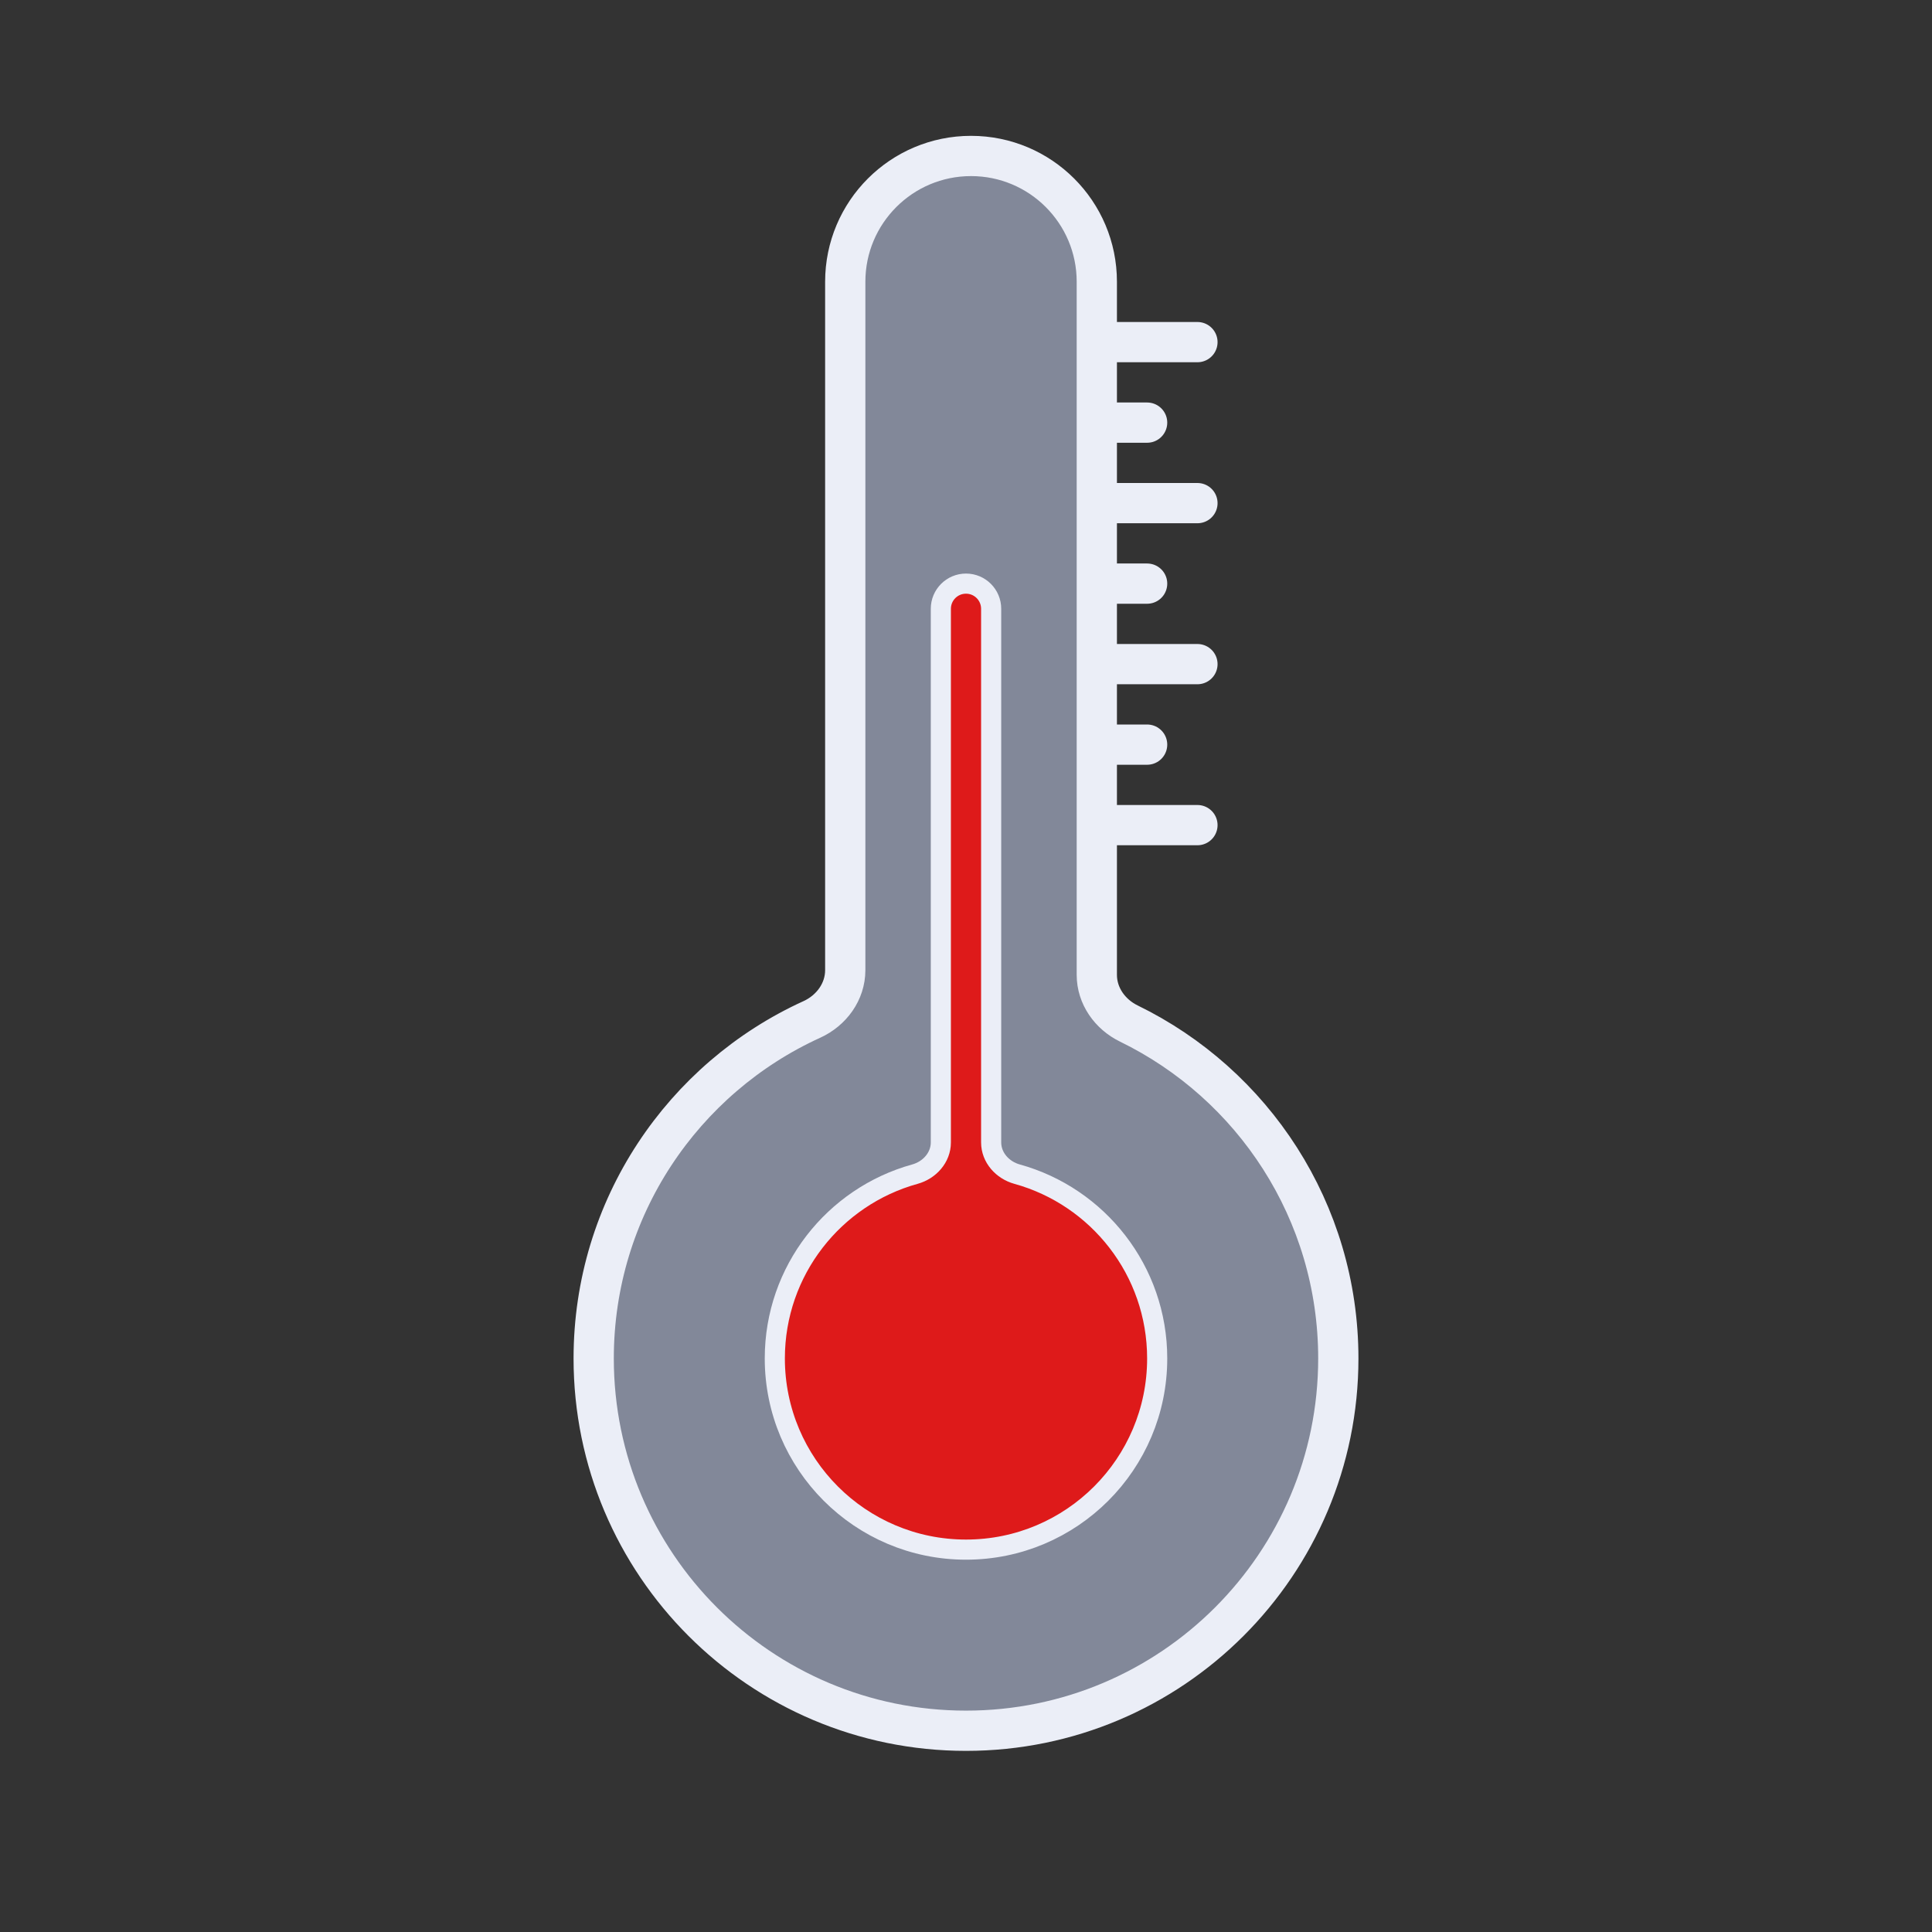<svg width="192" height="192" viewBox="0 0 192 192" fill="none" xmlns="http://www.w3.org/2000/svg">
<rect x="0" y="0" width="192" height="192" fill="#333333" stroke="none"/>
<path d="M96 172C75.566 172 59 155.435 59 135C59 120.029 67.891 107.135 80.682 101.31C82.626 100.424 84 98.554 84 96.417V28C84 21.096 89.596 15.5 96.5 15.5C103.404 15.5 109 21.096 109 28V96.884C109 98.968 110.308 100.804 112.181 101.717C124.507 107.72 133 120.368 133 135C133 155.435 116.435 172 96 172Z" fill="#828899" stroke="#EBEEF7" stroke-width="4"/>
<path d="M96 154C85.507 154 77 145.493 77 135C77 126.265 82.894 118.907 90.923 116.686C92.374 116.284 93.5 115.037 93.5 113.532V60.5C93.5 59.119 94.619 58 96 58C97.381 58 98.5 59.119 98.5 60.5V113.532C98.5 115.037 99.626 116.284 101.077 116.686C109.105 118.907 115 126.265 115 135C115 145.493 106.493 154 96 154Z" fill="#DE1A1A" stroke="#EBEEF7" stroke-width="2"/>
<line x1="119" y1="82" x2="111" y2="82" stroke="#EBEEF7" stroke-width="4" stroke-linecap="round"/>
<line x1="114" y1="74" x2="111" y2="74" stroke="#EBEEF7" stroke-width="4" stroke-linecap="round"/>
<line x1="119" y1="66" x2="111" y2="66" stroke="#EBEEF7" stroke-width="4" stroke-linecap="round"/>
<line x1="114" y1="58" x2="111" y2="58" stroke="#EBEEF7" stroke-width="4" stroke-linecap="round"/>
<line x1="119" y1="50" x2="111" y2="50" stroke="#EBEEF7" stroke-width="4" stroke-linecap="round"/>
<line x1="119" y1="34" x2="111" y2="34" stroke="#EBEEF7" stroke-width="4" stroke-linecap="round"/>
<line x1="114" y1="42" x2="111" y2="42" stroke="#EBEEF7" stroke-width="4" stroke-linecap="round"/>
</svg>
